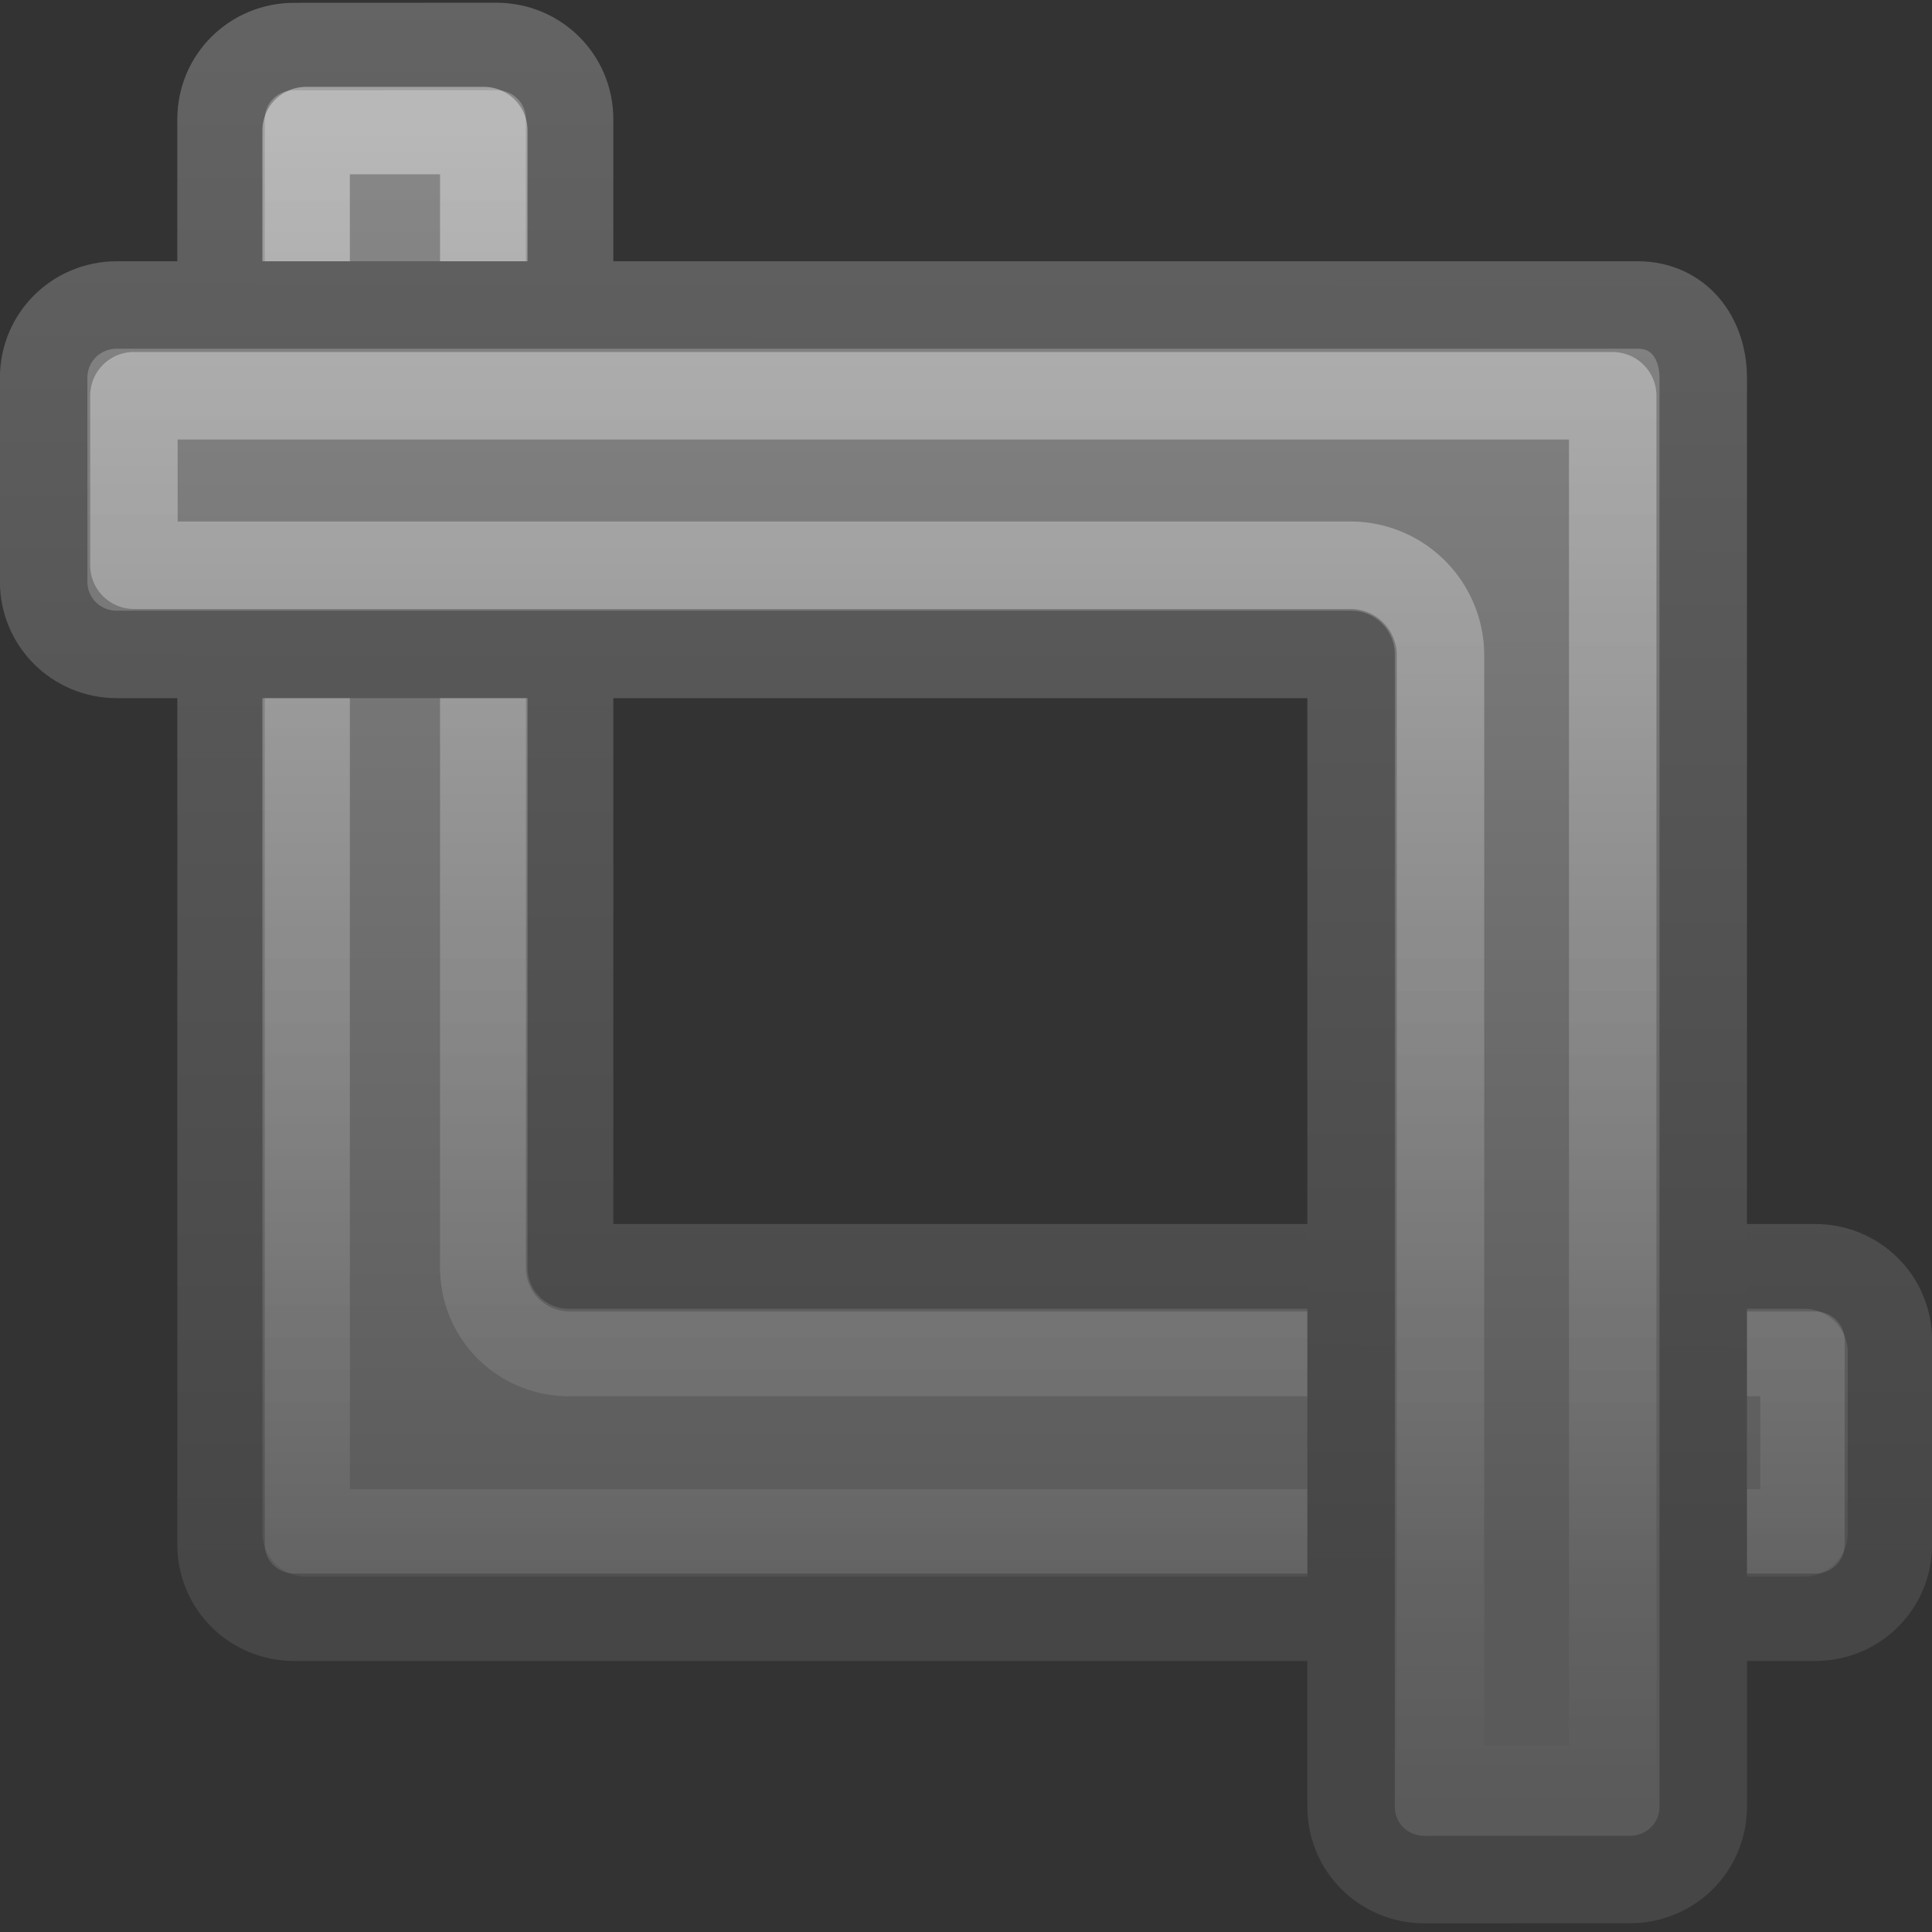 <?xml version="1.0" encoding="UTF-8" standalone="no"?>
<!-- Created with Inkscape (http://www.inkscape.org/) -->

<svg
   xmlns:dc="http://purl.org/dc/elements/1.1/"
   xmlns:cc="http://creativecommons.org/ns#"
   xmlns:rdf="http://www.w3.org/1999/02/22-rdf-syntax-ns#"
   xmlns:svg="http://www.w3.org/2000/svg"
   xmlns="http://www.w3.org/2000/svg"
   xmlns:xlink="http://www.w3.org/1999/xlink"
   xmlns:sodipodi="http://sodipodi.sourceforge.net/DTD/sodipodi-0.dtd"
   xmlns:inkscape="http://www.inkscape.org/namespaces/inkscape"
   version="1.0"
   width="22"
   height="22"
   id="svg3438"
   inkscape:version="0.48.2 r9819"
   sodipodi:docname="tool-crop.svg"
   inkscape:export-filename="/home/seba/Escritorio/enhance.png"
   inkscape:export-xdpi="90"
   inkscape:export-ydpi="90">
  <rect width="100%" height="100%" fill="#333333" stroke="none"/>
  <sodipodi:namedview
     pagecolor="#ffffff"
     bordercolor="#666666"
     borderopacity="1"
     objecttolerance="1"
     gridtolerance="1"
     guidetolerance="1"
     inkscape:pageopacity="0"
     inkscape:pageshadow="2"
     inkscape:window-width="1413"
     inkscape:window-height="892"
     id="namedview73"
     showgrid="true"
     inkscape:zoom="32.636364"
     inkscape:cx="11"
     inkscape:cy="11"
     inkscape:current-layer="svg3438"
     inkscape:window-x="7"
     inkscape:window-y="24"
     inkscape:window-maximized="0">
    <inkscape:grid
       type="xygrid"
       id="grid4367"
       empspacing="5"
       visible="true"
       enabled="true"
       snapvisiblegridlinesonly="true" />
  </sodipodi:namedview>
  <defs
     id="defs3440">
    <linearGradient
       inkscape:collect="always"
       id="linearGradient3773">
      <stop
         style="stop-color:#ffffff;stop-opacity:1;"
         offset="0"
         id="stop3775" />
      <stop
         style="stop-color:#ffffff;stop-opacity:0;"
         offset="1"
         id="stop3777" />
    </linearGradient>
    <linearGradient
       id="linearGradient3845">
      <stop
         style="stop-color:#464646;stop-opacity:1;"
         offset="0"
         id="stop3847" />
      <stop
         style="stop-color:#646464;stop-opacity:1;"
         offset="1"
         id="stop3849" />
    </linearGradient>
    <linearGradient
       id="linearGradient4351">
      <stop
         style="stop-color:#5a5a5a;stop-opacity:1;"
         offset="0"
         id="stop4353" />
      <stop
         style="stop-color:#8c8c8c;stop-opacity:1;"
         offset="1"
         id="stop4355" />
    </linearGradient>
    <linearGradient
       inkscape:collect="always"
       xlink:href="#linearGradient4351"
       id="linearGradient4357"
       x1="11.971"
       y1="18.569"
       x2="11.971"
       y2="0.334"
       gradientUnits="userSpaceOnUse"
       gradientTransform="matrix(0.996,0,0,0.988,-1.54,-0.408)" />
    <linearGradient
       inkscape:collect="always"
       xlink:href="#linearGradient4351"
       id="linearGradient4365"
       x1="10.955"
       y1="19.572"
       x2="10.955"
       y2="1.381"
       gradientUnits="userSpaceOnUse"
       gradientTransform="matrix(0.996,0,0,0.991,-0.528,-1.447)" />
    <linearGradient
       inkscape:collect="always"
       xlink:href="#linearGradient3845"
       id="linearGradient3851"
       x1="11.425"
       y1="19.031"
       x2="11.425"
       y2="0.929"
       gradientUnits="userSpaceOnUse"
       gradientTransform="matrix(0.996,0,0,0.996,-0.996,-1.003)" />
    <linearGradient
       inkscape:collect="always"
       xlink:href="#linearGradient3845"
       id="linearGradient3859"
       x1="11.386"
       y1="19.11"
       x2="11.425"
       y2="0.929"
       gradientUnits="userSpaceOnUse"
       gradientTransform="matrix(0.996,0,0,0.996,-0.996,-1.003)" />
    <linearGradient
       inkscape:collect="always"
       xlink:href="#linearGradient3773"
       id="linearGradient3779"
       x1="10.594"
       y1="5.5"
       x2="10.594"
       y2="21.75"
       gradientUnits="userSpaceOnUse" />
    <linearGradient
       inkscape:collect="always"
       xlink:href="#linearGradient3773"
       id="linearGradient3787"
       gradientUnits="userSpaceOnUse"
       x1="10.675"
       y1="2.687"
       x2="10.675"
       y2="18.556" />
    <linearGradient
       inkscape:collect="always"
       xlink:href="#linearGradient3773"
       id="linearGradient3791"
       gradientUnits="userSpaceOnUse"
       x1="10.675"
       y1="2.687"
       x2="10.675"
       y2="18.556" />
    <linearGradient
       inkscape:collect="always"
       xlink:href="#linearGradient3773"
       id="linearGradient3801"
       x1="1"
       y1="13.498"
       x2="20.977"
       y2="13.498"
       gradientUnits="userSpaceOnUse" />
    <linearGradient
       inkscape:collect="always"
       xlink:href="#linearGradient4351"
       id="linearGradient3803"
       gradientUnits="userSpaceOnUse"
       gradientTransform="matrix(1,0,0,0.995,0.47,-0.445)"
       x1="11.486"
       y1="2.865"
       x2="11.486"
       y2="21.862" />
    <linearGradient
       inkscape:collect="always"
       xlink:href="#linearGradient3773"
       id="linearGradient3809"
       gradientUnits="userSpaceOnUse"
       x1="11.656"
       y1="2.466"
       x2="11.656"
       y2="21.655" />
    <linearGradient
       inkscape:collect="always"
       xlink:href="#linearGradient3773"
       id="linearGradient3813"
       gradientUnits="userSpaceOnUse"
       x1="11.656"
       y1="2.466"
       x2="11.656"
       y2="21.655" />
    <linearGradient
       inkscape:collect="always"
       xlink:href="#linearGradient3773"
       id="linearGradient3817"
       gradientUnits="userSpaceOnUse"
       x1="11.656"
       y1="2.466"
       x2="11.656"
       y2="21.655" />
  </defs>
  <path
     style="color:#000000;fill:url(#linearGradient4357);fill-opacity:1;fill-rule:nonzero;stroke:url(#linearGradient3851);stroke-width:0.996;stroke-linecap:round;stroke-linejoin:round;stroke-miterlimit:4;stroke-opacity:1;stroke-dasharray:none;stroke-dashoffset:0.45;marker:none;visibility:visible;display:inline;overflow:visible;enable-background:accumulate"
     d="m 3.351,0.53 c -0.464,0 -0.834,0.367 -0.834,0.828 l 0,14.495 0,1.735 c 0,0.46 0.37,0.828 0.834,0.828 l 2.716,0 14.602,0 c 0.464,0 0.834,-0.367 0.834,-0.828 l 0,-2.324 c 0,-0.46 -0.37,-0.828 -0.834,-0.828 l -14.183,0 0,-13.079 c 0,-0.46 -0.37,-0.828 -0.834,-0.828 z"
     id="rect4304"
     sodipodi:nodetypes="cccccccccccccc"
     inkscape:connector-curvature="0" />
  <path
     sodipodi:type="inkscape:offset"
     inkscape:radius="-0.96875"
     inkscape:original="M 4.375 1.53125 C 3.9095386 1.53125 3.53125 1.9129493 3.53125 2.375 L 3.53125 16.9375 L 3.53125 18.65625 C 3.53125 19.118301 3.9095386 19.5 4.375 19.5 L 7.09375 19.5 L 21.75 19.5 C 22.215463 19.5 22.59375 19.118301 22.59375 18.65625 L 22.59375 16.34375 C 22.59375 15.8817 22.215463 15.5 21.75 15.5 L 7.5 15.5 L 7.5 2.375 C 7.5 1.9129493 7.1529614 1.53125 6.6875 1.53125 L 4.375 1.53125 z "
     style="opacity:0.4;color:#000000;fill:none;stroke:url(#linearGradient3817);stroke-width:1;stroke-linecap:round;stroke-linejoin:round;stroke-miterlimit:4;stroke-opacity:1;stroke-dasharray:none;stroke-dashoffset:0.45;marker:none;visibility:visible;display:inline;overflow:visible;enable-background:accumulate"
     id="path3815"
     d="m 4.5,2.5 0,14.438 0,1.594 2.594,0 14.531,0 0,-2.062 -14.125,0 A 0.969,0.969 0 0 1 6.531,15.5 l 0,-13 L 4.5,2.5 z"
     transform="matrix(0.996,0,0,0.996,-0.996,-1.003)" />
  <path
     style="color:#000000;fill:url(#linearGradient4365);fill-opacity:1;fill-rule:nonzero;stroke:url(#linearGradient3859);stroke-width:0.996;stroke-linecap:round;stroke-linejoin:round;stroke-miterlimit:4;stroke-opacity:1;stroke-dasharray:none;stroke-dashoffset:0.45;marker:none;visibility:visible;display:inline;overflow:visible;enable-background:accumulate"
     d="m 18.561,21.402 c 0.464,0 0.834,-0.368 0.834,-0.83 l 0,-14.53 0,-1.739 c 0,-0.461 -0.282,-0.83 -0.746,-0.83 l -2.716,0 -14.602,0 c -0.464,0 -0.834,0.368 -0.834,0.83 l 0,2.319 c 0,0.461 0.37,0.83 0.834,0.83 l 14.054,0 0,13.121 c 0,0.461 0.37,0.83 0.834,0.83 z"
     id="rect4304-7"
     sodipodi:nodetypes="cccccccccccccc"
     inkscape:connector-curvature="0" />
  <path
     sodipodi:type="inkscape:offset"
     inkscape:radius="-1.03125"
     inkscape:original="M 2.34375 4.5 C 1.8782882 4.5 1.5 4.880562 1.5 5.34375 L 1.5 7.65625 C 1.5 8.1194381 1.8782882 8.5 2.34375 8.5 L 16.4375 8.5 L 16.4375 21.65625 C 16.4375 22.119438 16.815788 22.5 17.28125 22.5 L 19.625 22.5 C 20.090461 22.5 20.46875 22.119438 20.46875 21.65625 L 20.46875 7.0625 L 20.46875 5.34375 C 20.46875 4.880562 20.184211 4.5 19.71875 4.5 L 17 4.5 L 2.34375 4.5 z "
     style="opacity:0.4;color:#000000;fill:none;stroke:url(#linearGradient3809);stroke-width:1;stroke-linecap:round;stroke-linejoin:round;stroke-miterlimit:4;stroke-opacity:1;stroke-dasharray:none;stroke-dashoffset:0.45;marker:none;visibility:visible;display:inline;overflow:visible;enable-background:accumulate"
     id="path3805"
     d="m 2.531,5.531 0,1.938 13.906,0 A 1.031,1.031 0 0 1 17.469,8.5 l 0,12.969 1.969,0 0,-14.406 0,-1.531 -2.438,0 -14.469,0 z"
     transform="matrix(0.996,0,0,0.996,-0.996,-1.003)" />
</svg>
